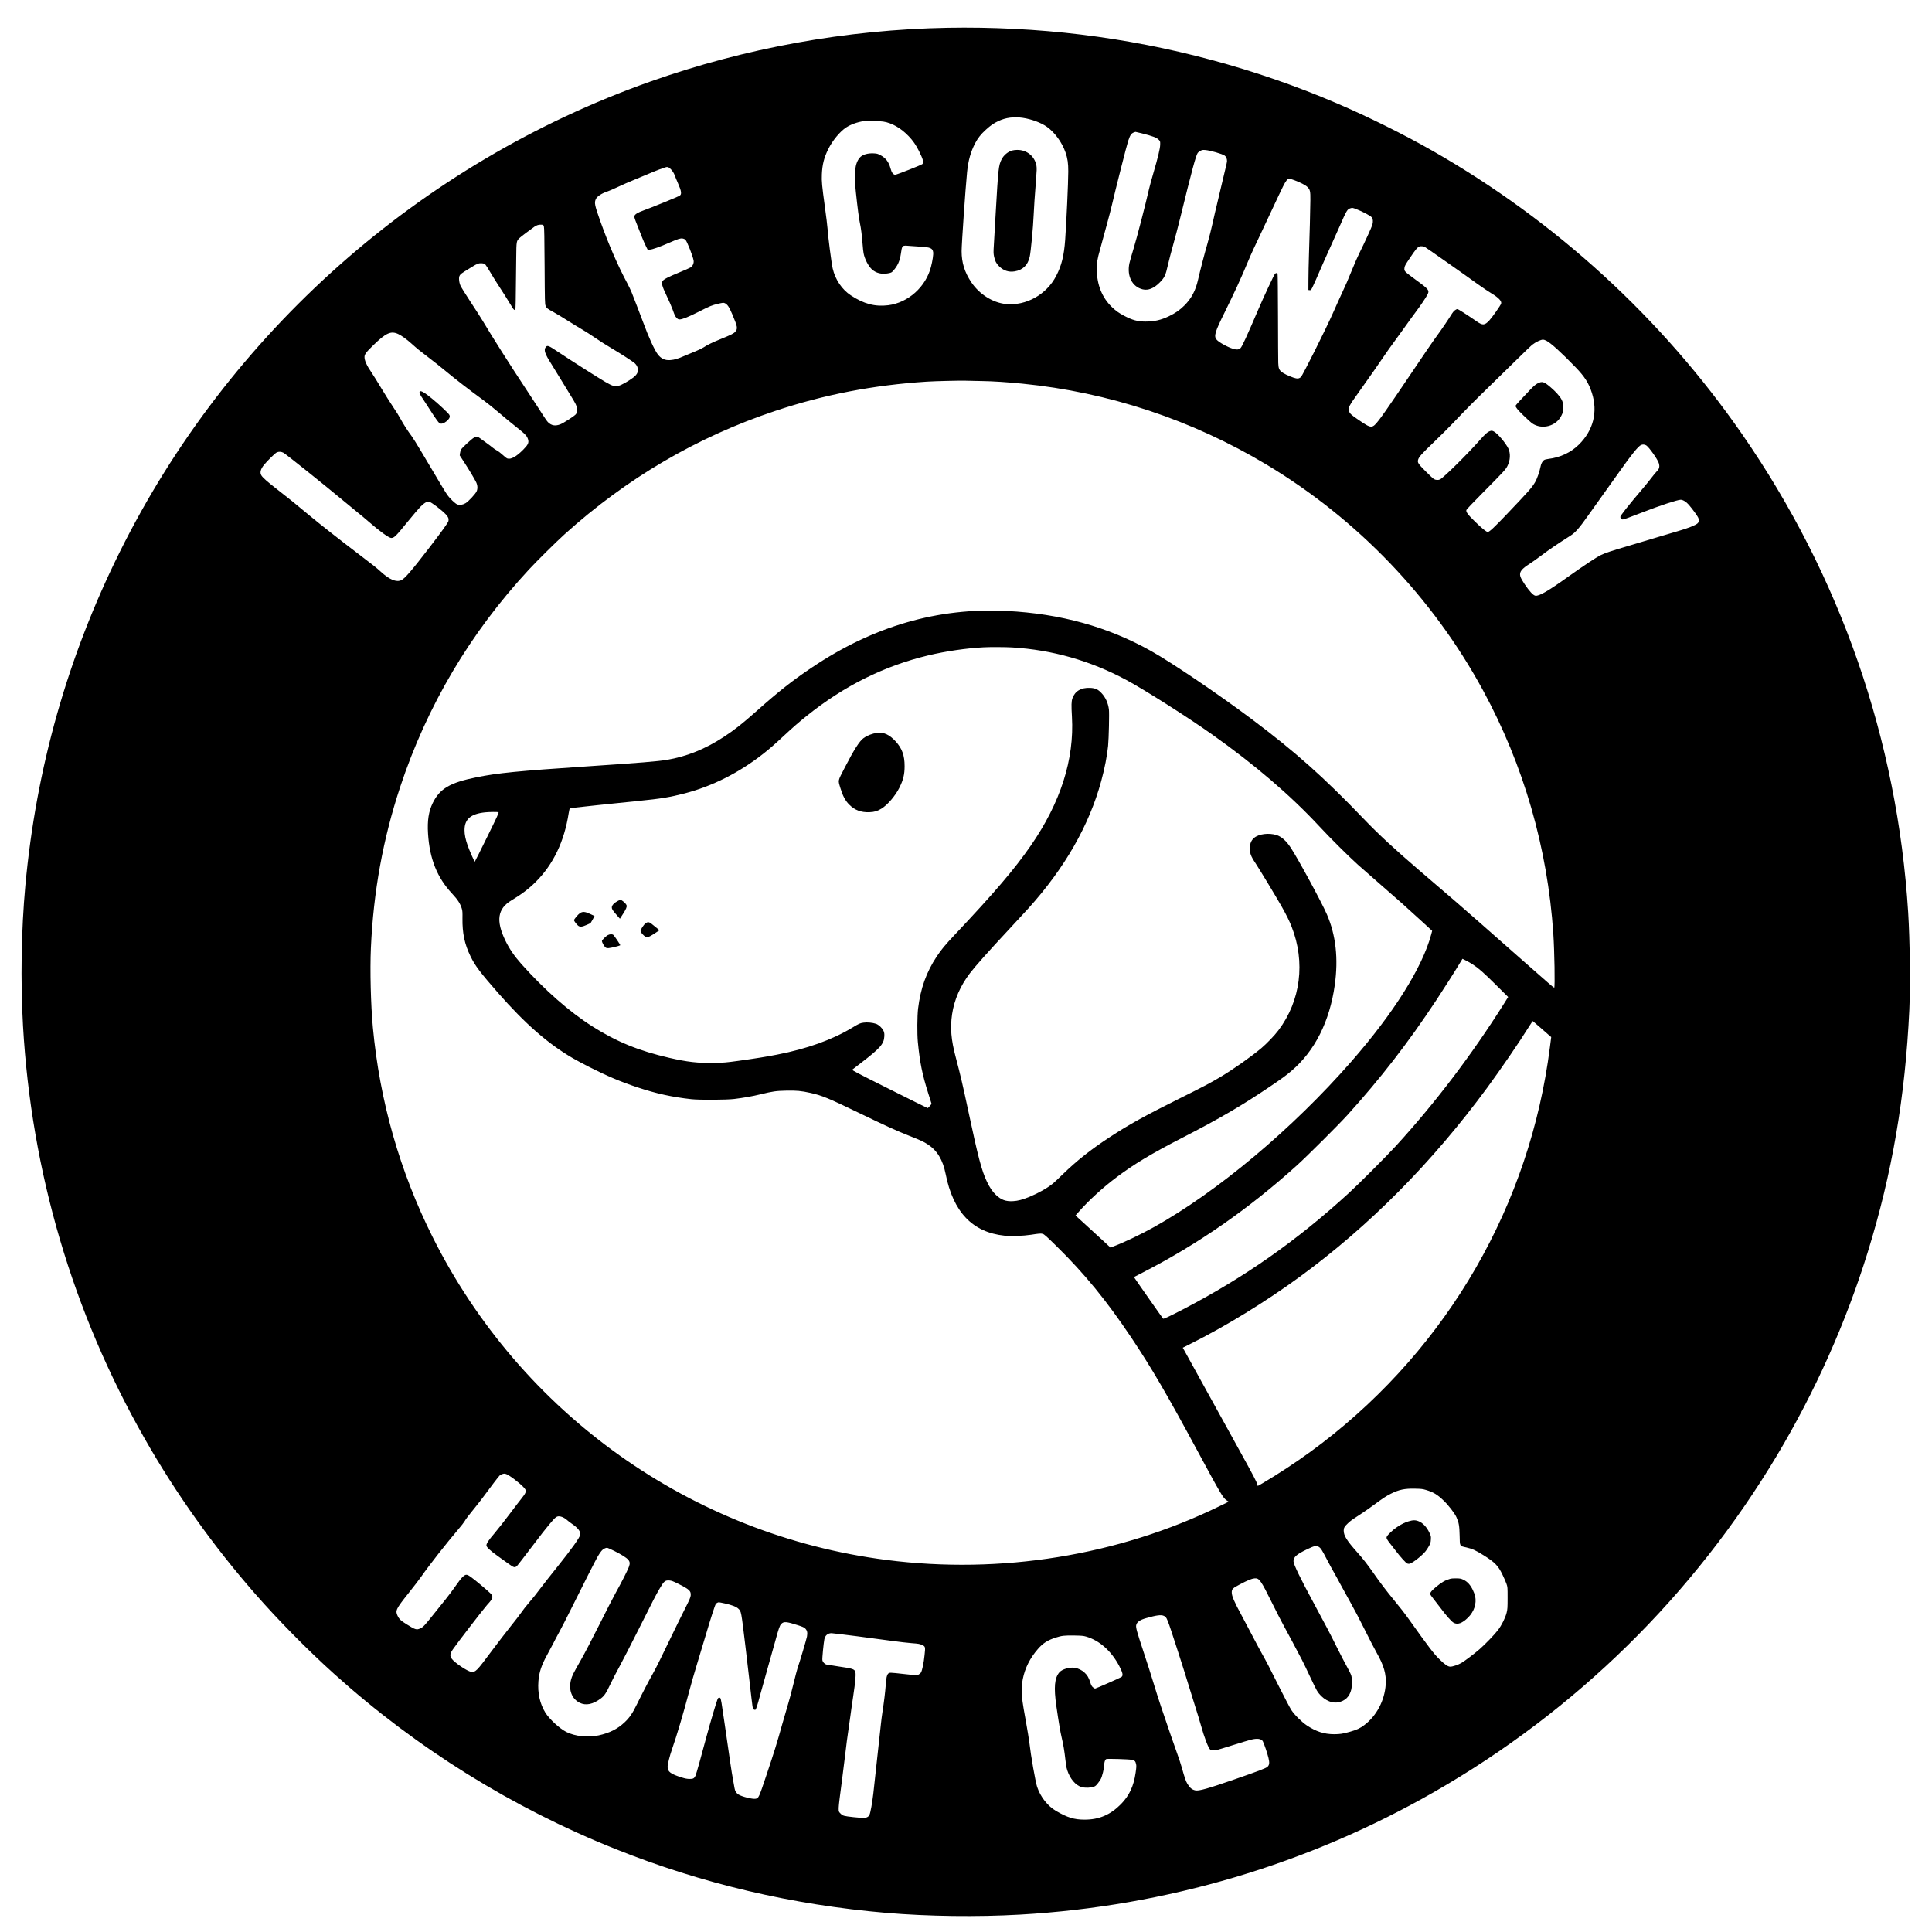 <?xml version="1.0" standalone="no"?>
<!DOCTYPE svg PUBLIC "-//W3C//DTD SVG 20010904//EN"
 "http://www.w3.org/TR/2001/REC-SVG-20010904/DTD/svg10.dtd">
<svg version="1.0" xmlns="http://www.w3.org/2000/svg"
 width="4500pt" height="4500pt" viewBox="0 0 4500 4500"
 preserveAspectRatio="xMidYMid meet">
<g transform="translate(0,4500) scale(0.1,-0.1)"
fill="#000000" stroke="none">
<path d="M22065 44353 c-2356 -44 -4711 -471 -6925 -1255 -5363 -1901 -9814
-5848 -12350 -10953 -1215 -2446 -1949 -5040 -2200 -7775 -95 -1035 -114
-2215 -54 -3265 194 -3400 1158 -6673 2832 -9610 732 -1286 1601 -2505 2577
-3620 541 -618 1225 -1312 1840 -1865 1924 -1732 4150 -3118 6552 -4078 2014
-806 4113 -1300 6313 -1487 971 -82 2111 -97 3110 -40 3409 194 6703 1170
9650 2860 3293 1887 6034 4580 7982 7840 887 1484 1602 3085 2113 4735 566
1826 872 3615 967 5640 26 572 14 1614 -27 2270 -252 4013 -1576 7828 -3863
11130 -1875 2707 -4339 4964 -7211 6605 -676 386 -1506 798 -2241 1112 -1884
806 -3904 1348 -5945 1597 -1013 124 -2086 178 -3120 159z m1761 -2098 c203
-31 424 -113 559 -209 184 -132 350 -360 433 -596 48 -139 65 -253 64 -445 0
-255 -43 -1182 -72 -1590 -27 -372 -83 -597 -208 -839 -225 -437 -704 -705
-1175 -657 -305 31 -616 227 -805 509 -155 232 -224 455 -224 722 0 167 88
1438 127 1840 27 270 83 470 187 672 64 122 133 210 251 317 112 102 184 151
292 202 172 81 360 105 571 74z m-3251 -87 c198 -30 412 -153 590 -340 99
-103 167 -201 239 -344 99 -198 118 -272 79 -306 -28 -24 -599 -248 -631 -248
-47 0 -85 51 -111 151 -39 146 -111 240 -234 305 -62 33 -83 38 -155 42 -143
8 -269 -31 -328 -101 -112 -134 -137 -355 -89 -802 39 -371 72 -621 94 -721
25 -114 47 -288 62 -484 6 -85 17 -185 24 -221 27 -136 108 -291 191 -371 94
-88 231 -123 375 -95 80 15 86 18 127 64 97 108 150 224 173 378 33 220 24
211 206 197 76 -6 188 -14 248 -17 234 -13 286 -35 300 -128 8 -52 -14 -201
-51 -344 -120 -466 -531 -834 -996 -893 -308 -38 -568 31 -870 230 -207 136
-364 369 -423 626 -28 118 -109 750 -120 929 -4 61 -31 286 -61 500 -69 505
-78 601 -71 765 10 227 49 385 148 585 97 199 273 411 417 506 106 70 262 126
410 148 70 11 361 4 457 -11z m6018 -273 c258 -65 350 -100 402 -155 28 -30
30 -36 28 -108 -1 -89 -52 -299 -161 -672 -38 -129 -82 -289 -97 -355 -88
-387 -286 -1149 -359 -1386 -46 -152 -92 -310 -100 -352 -62 -300 66 -549 312
-607 127 -30 258 23 392 158 115 116 138 163 194 414 25 108 79 318 121 465
42 147 114 423 161 613 280 1141 369 1468 412 1530 10 14 38 35 63 48 38 20
53 23 114 18 112 -9 393 -90 449 -129 35 -24 56 -73 56 -127 0 -22 -25 -138
-56 -258 -30 -119 -70 -287 -89 -374 -19 -86 -57 -245 -84 -355 -27 -109 -75
-313 -105 -453 -31 -140 -85 -356 -121 -480 -68 -232 -172 -634 -220 -845 -57
-254 -155 -438 -319 -601 -108 -107 -208 -177 -360 -250 -186 -89 -340 -124
-546 -124 -181 0 -308 35 -497 135 -127 67 -190 113 -285 203 -228 219 -350
523 -351 872 -1 165 13 250 73 460 21 74 52 189 69 255 17 66 62 233 101 370
38 138 88 331 111 430 67 295 345 1393 377 1485 53 155 75 182 170 209 2 1 67
-15 145 -34z m-10988 -817 c49 -42 93 -108 114 -171 10 -29 41 -104 69 -167
87 -197 96 -266 39 -301 -41 -24 -668 -280 -837 -340 -137 -50 -198 -87 -214
-130 -6 -20 5 -59 57 -189 36 -91 88 -223 116 -295 28 -71 70 -168 94 -215
l42 -85 50 1 c55 1 234 64 455 161 199 87 256 106 307 98 24 -3 54 -16 67 -28
38 -35 179 -394 192 -489 8 -59 -21 -123 -70 -156 -19 -13 -142 -67 -274 -121
-247 -101 -351 -155 -379 -197 -31 -48 -12 -120 92 -338 53 -109 116 -255 141
-324 55 -152 58 -158 97 -199 23 -25 40 -33 64 -33 64 0 199 54 442 176 279
142 308 153 464 190 100 24 119 25 146 14 61 -25 104 -87 173 -250 129 -305
136 -342 75 -415 -35 -43 -98 -74 -347 -175 -182 -73 -309 -135 -390 -190 -31
-21 -113 -61 -181 -88 -68 -27 -187 -77 -264 -110 -157 -69 -228 -90 -330 -99
-126 -10 -216 31 -295 135 -79 106 -213 400 -342 752 -27 74 -90 239 -139 365
-50 127 -106 271 -125 321 -20 50 -67 149 -105 220 -212 392 -441 921 -627
1444 -133 376 -144 429 -101 518 28 58 136 129 250 166 45 15 161 64 258 111
97 46 275 124 396 173 121 50 243 100 270 112 182 81 445 180 477 180 28 0 47
-8 73 -32z m14548 -277 c134 -50 254 -112 297 -154 65 -63 73 -99 71 -307 -2
-228 -17 -820 -33 -1280 -6 -190 -12 -451 -12 -580 l-1 -235 31 -3 c30 -3 32
-1 86 115 31 65 95 210 143 323 48 113 148 337 221 498 74 161 182 402 240
535 175 399 184 414 264 438 37 11 48 10 128 -21 143 -54 335 -155 361 -191
32 -43 37 -103 16 -175 -16 -57 -184 -422 -307 -669 -33 -65 -104 -227 -158
-360 -120 -294 -147 -355 -247 -570 -44 -93 -135 -296 -203 -450 -171 -386
-711 -1466 -751 -1499 -46 -39 -84 -41 -175 -11 -108 36 -236 99 -280 138 -53
46 -67 86 -71 207 -2 58 -5 546 -6 1085 -1 539 -6 986 -10 993 -12 18 -41 15
-61 -6 -23 -26 -264 -541 -384 -822 -274 -640 -382 -874 -417 -907 -41 -39
-88 -43 -174 -17 -124 36 -333 152 -383 212 -70 83 -43 173 192 647 92 187
220 453 283 590 104 227 150 332 309 710 28 66 109 242 181 390 71 149 216
457 322 686 107 229 223 475 259 546 64 129 107 183 145 183 10 0 66 -18 124
-39z m-17485 -1075 c9 -29 13 -249 17 -923 5 -834 6 -888 24 -927 24 -55 39
-67 183 -145 68 -37 215 -126 328 -198 113 -72 266 -165 340 -208 74 -43 212
-131 307 -197 94 -65 254 -167 355 -226 227 -134 522 -324 567 -366 42 -39 70
-99 71 -151 0 -65 -36 -123 -113 -181 -112 -84 -268 -172 -336 -189 -92 -24
-139 -11 -312 89 -151 87 -816 510 -1093 695 -234 157 -256 165 -295 115 -50
-63 -19 -157 126 -384 43 -69 165 -267 270 -440 105 -173 216 -355 247 -405
31 -49 64 -114 72 -143 19 -66 15 -149 -10 -187 -25 -38 -290 -210 -369 -240
-117 -43 -204 -28 -284 52 -21 21 -76 99 -122 173 -46 74 -222 344 -391 600
-378 572 -789 1220 -1015 1600 -37 63 -162 257 -277 432 -115 174 -220 345
-235 380 -16 39 -28 90 -30 133 -6 92 13 122 127 192 47 29 128 79 180 111
114 71 155 86 227 80 40 -4 60 -11 78 -29 13 -13 66 -96 117 -184 52 -88 126
-207 164 -265 83 -124 272 -424 333 -528 43 -74 64 -93 82 -75 10 10 12 116
23 1209 4 394 4 391 83 465 32 31 227 178 342 259 50 35 100 50 156 47 49 -2
50 -3 63 -41z m20527 -483 c34 -18 937 -652 1227 -863 106 -76 250 -173 320
-215 164 -98 240 -180 222 -237 -13 -43 -210 -322 -276 -393 -107 -114 -153
-118 -289 -24 -245 169 -433 289 -452 289 -36 0 -90 -44 -127 -104 -80 -130
-247 -377 -345 -509 -99 -134 -270 -385 -958 -1404 -161 -238 -338 -490 -394
-561 -168 -213 -170 -213 -490 5 -165 112 -197 143 -213 203 -21 77 -3 111
236 446 259 364 455 643 580 829 71 105 163 235 205 290 41 55 160 219 264
365 104 146 227 317 275 380 98 130 212 298 259 381 65 116 53 132 -271 368
-109 79 -212 159 -229 179 -28 32 -31 40 -27 88 4 47 16 70 131 241 132 197
175 248 223 263 35 11 88 4 129 -17z m-23920 -2023 c76 -35 196 -121 305 -219
136 -122 193 -169 400 -326 107 -81 269 -209 360 -285 274 -227 592 -473 920
-712 80 -58 231 -179 335 -268 169 -144 270 -228 559 -460 91 -74 130 -124
147 -191 20 -74 -5 -123 -115 -234 -160 -161 -282 -229 -366 -205 -18 5 -66
41 -108 82 -43 40 -104 87 -138 105 -33 18 -80 50 -105 71 -24 21 -84 67 -134
102 -49 35 -116 83 -147 107 -64 49 -83 52 -145 21 -53 -27 -281 -237 -305
-281 -9 -18 -20 -55 -23 -83 l-7 -51 96 -147 c117 -180 250 -401 288 -481 34
-72 37 -149 9 -210 -27 -60 -187 -232 -253 -273 -66 -40 -134 -51 -194 -32
-50 17 -180 142 -243 235 -44 64 -118 187 -603 1005 -93 157 -193 317 -222
355 -81 106 -198 288 -257 400 -29 55 -107 181 -175 280 -67 100 -190 295
-274 435 -84 140 -185 303 -226 363 -112 163 -164 278 -164 362 0 61 37 111
207 276 294 286 408 337 578 259z m26741 -155 c105 -53 348 -273 685 -622 209
-216 305 -368 377 -594 142 -444 35 -871 -302 -1204 -185 -184 -435 -301 -710
-334 -50 -6 -89 -16 -105 -29 -37 -27 -67 -85 -80 -156 -21 -110 -81 -282
-126 -357 -77 -130 -133 -194 -684 -772 -274 -287 -382 -387 -417 -387 -35 0
-136 82 -306 249 -162 158 -206 218 -193 263 4 13 163 181 354 373 517 521
562 570 603 653 67 133 74 290 20 406 -61 128 -256 357 -339 397 -39 19 -50
20 -82 10 -57 -16 -119 -71 -237 -205 -288 -327 -842 -875 -932 -922 -39 -20
-101 -17 -142 7 -19 11 -108 94 -197 184 -173 174 -191 202 -172 268 18 65 85
139 370 412 160 154 359 352 442 440 344 361 480 498 837 845 206 201 508 495
670 655 162 160 313 305 335 322 89 69 200 121 256 123 14 0 47 -11 75 -25z
m-13161 -940 c290 -5 595 -25 955 -61 2013 -200 3952 -843 5696 -1889 2111
-1267 3860 -3091 5034 -5250 950 -1748 1505 -3670 1640 -5675 27 -407 41
-1242 21 -1254 -5 -3 -71 49 -147 117 -77 68 -362 318 -634 557 -272 239 -693
610 -935 824 -395 349 -624 547 -1440 1245 -553 474 -943 835 -1280 1187 -930
971 -1601 1568 -2615 2328 -776 581 -1854 1311 -2343 1585 -1004 562 -2102
867 -3357 931 -1604 82 -3112 -356 -4545 -1321 -446 -299 -768 -553 -1274
-1003 -342 -304 -521 -445 -771 -609 -438 -286 -868 -459 -1332 -536 -207 -35
-613 -68 -1853 -151 -1616 -108 -2081 -154 -2580 -255 -615 -124 -853 -265
-1016 -600 -95 -195 -128 -409 -109 -712 36 -585 212 -1024 557 -1393 137
-148 192 -232 230 -355 15 -49 17 -88 15 -220 -5 -350 49 -606 188 -890 106
-219 226 -377 640 -850 632 -720 1162 -1184 1742 -1522 75 -44 244 -134 375
-201 434 -219 734 -346 1128 -477 442 -147 807 -227 1260 -277 187 -20 811
-17 995 5 220 27 427 63 610 108 292 71 364 81 600 86 238 6 355 -5 565 -52
274 -61 420 -122 1150 -475 598 -289 851 -405 1159 -527 264 -104 328 -134
426 -198 218 -141 350 -359 415 -685 176 -891 627 -1364 1373 -1441 153 -16
436 -6 612 21 201 31 231 33 277 21 35 -10 84 -53 319 -284 656 -644 1174
-1278 1751 -2142 466 -698 817 -1299 1538 -2635 550 -1019 592 -1090 678
-1147 l46 -30 -217 -106 c-2357 -1150 -5094 -1592 -7752 -1251 -4546 581
-8515 3405 -10574 7523 -764 1527 -1231 3166 -1391 4881 -49 532 -69 1333 -46
1850 59 1312 282 2539 682 3750 625 1890 1631 3590 2999 5065 192 207 632 642
830 821 1446 1305 3091 2269 4909 2874 1139 380 2287 601 3526 681 209 13 750
26 910 22 61 -1 223 -5 360 -8z m15491 -1500 c64 -42 263 -323 290 -410 26
-82 14 -136 -45 -193 -26 -26 -79 -90 -118 -142 -39 -52 -128 -162 -198 -245
-360 -423 -535 -645 -535 -677 0 -22 35 -58 56 -58 23 0 173 54 469 170 387
151 809 290 882 290 50 0 127 -46 184 -112 91 -103 219 -281 229 -318 17 -61
12 -90 -20 -120 -45 -42 -225 -114 -442 -176 -106 -30 -317 -93 -468 -139
-151 -46 -450 -135 -665 -199 -447 -132 -568 -172 -681 -226 -100 -48 -413
-256 -769 -510 -459 -329 -670 -450 -754 -435 -51 9 -139 104 -249 268 -99
149 -119 202 -101 269 14 55 90 129 200 195 48 29 180 123 295 209 180 136
353 253 674 458 116 75 198 168 415 475 110 156 290 407 399 559 110 153 255
356 323 452 286 406 440 596 508 626 35 16 87 12 121 -11z m-31746 -169 c44
-20 965 -757 1365 -1091 165 -138 338 -280 385 -317 47 -36 150 -123 230 -192
263 -230 479 -386 533 -386 69 1 105 37 380 375 121 149 256 307 300 352 89
90 156 129 204 117 56 -14 293 -194 389 -296 55 -58 70 -97 60 -153 -7 -37
-159 -248 -446 -621 -415 -539 -569 -718 -652 -757 -116 -54 -274 11 -478 197
-96 88 -181 156 -507 403 -439 333 -936 724 -1162 913 -306 256 -500 413 -754
609 -219 170 -325 264 -358 317 -40 65 -21 144 59 244 75 93 258 273 297 292
46 22 103 20 155 -6z m16980 -4536 c930 -57 1810 -307 2642 -751 425 -227
1426 -862 2008 -1274 997 -706 1833 -1423 2503 -2145 250 -270 676 -693 897
-892 102 -91 347 -306 545 -478 433 -376 547 -478 907 -808 l276 -253 -23 -87
c-206 -767 -874 -1830 -1860 -2957 -1366 -1563 -3114 -3029 -4596 -3856 -312
-174 -706 -362 -949 -452 l-65 -25 -175 162 c-97 88 -280 256 -407 373 l-232
212 86 98 c225 255 552 554 865 789 415 312 814 552 1541 926 854 439 1381
746 2032 1186 273 184 389 268 510 373 541 463 886 1148 1005 1998 86 613 25
1161 -183 1641 -122 283 -674 1301 -843 1556 -106 161 -216 258 -331 294 -180
56 -414 26 -522 -66 -63 -54 -93 -122 -99 -220 -7 -127 20 -204 131 -369 80
-119 497 -809 607 -1005 117 -208 178 -331 234 -473 326 -826 212 -1727 -306
-2414 -91 -121 -273 -310 -398 -416 -242 -203 -645 -487 -951 -670 -231 -138
-393 -224 -961 -506 -783 -389 -1186 -612 -1618 -896 -444 -291 -773 -551
-1110 -880 -91 -88 -187 -179 -215 -201 -129 -106 -337 -224 -541 -308 -168
-69 -274 -97 -389 -103 -168 -9 -274 29 -395 143 -85 81 -144 167 -215 316
-120 254 -201 559 -425 1613 -135 633 -191 874 -300 1285 -107 401 -130 680
-84 995 50 338 192 663 415 956 132 172 413 488 954 1069 171 184 356 385 411
445 846 939 1411 1927 1693 2959 80 291 139 596 161 823 17 178 30 760 19 849
-19 149 -78 280 -171 379 -82 89 -146 118 -270 123 -207 9 -350 -76 -409 -244
-24 -69 -27 -159 -11 -429 57 -993 -265 -2001 -961 -3005 -377 -545 -841
-1089 -1771 -2075 -219 -232 -308 -339 -417 -503 -242 -365 -378 -744 -435
-1217 -20 -169 -23 -588 -5 -775 46 -475 102 -752 240 -1189 l80 -253 -41 -49
c-23 -27 -45 -49 -50 -49 -4 0 -405 198 -889 441 -737 368 -880 443 -868 454
8 7 95 75 194 150 458 351 545 450 553 626 3 61 0 85 -18 128 -28 64 -112 143
-176 165 -81 27 -202 39 -288 27 -85 -12 -103 -20 -261 -115 -469 -284 -1051
-493 -1754 -630 -260 -51 -492 -88 -916 -147 -271 -37 -325 -42 -560 -46 -365
-7 -619 22 -1035 118 -710 163 -1231 376 -1793 733 -534 339 -1112 847 -1653
1453 -165 186 -281 355 -374 548 -223 464 -180 741 145 935 230 137 404 269
565 430 406 404 664 941 766 1599 10 62 23 115 29 117 14 4 1161 126 1600 169
517 51 729 86 1073 175 645 168 1267 481 1827 921 147 115 268 220 470 409
234 217 344 313 545 475 877 703 1802 1163 2833 1410 413 98 885 167 1292 188
149 8 515 6 665 -3z m-11969 -3838 c14 -6 -30 -102 -265 -579 -154 -315 -284
-572 -287 -573 -10 0 -126 262 -165 374 -51 144 -74 256 -74 362 0 253 144
378 479 413 95 10 290 12 312 3z m22684 -3540 c143 -92 247 -183 537 -470
l296 -294 -95 -152 c-757 -1201 -1610 -2324 -2523 -3321 -218 -238 -857 -878
-1090 -1091 -1209 -1108 -2434 -1967 -3858 -2708 -335 -174 -460 -232 -471
-220 -18 19 -682 967 -679 969 2 1 95 49 208 107 1288 662 2467 1482 3590
2496 238 215 959 934 1171 1167 775 857 1413 1680 2074 2680 183 277 467 725
575 907 l34 56 80 -40 c45 -22 113 -61 151 -86z m1595 -1487 c100 -88 195
-171 211 -185 l30 -25 -31 -240 c-465 -3661 -2364 -6960 -5307 -9218 -345
-265 -733 -532 -1113 -769 -191 -118 -375 -228 -384 -228 -2 0 -7 15 -11 33
-13 61 -83 194 -447 852 -201 363 -562 1018 -803 1455 -241 437 -449 814 -462
837 l-24 42 173 87 c832 416 1751 980 2548 1562 1625 1188 3088 2664 4377
4417 311 424 743 1054 963 1408 47 75 88 135 92 134 3 -1 88 -74 188 -162z
m-24045 -10416 c160 -99 370 -279 395 -338 19 -46 -2 -91 -94 -205 -45 -56
-175 -225 -288 -376 -113 -151 -267 -347 -342 -435 -140 -164 -186 -233 -186
-282 0 -38 89 -121 261 -244 72 -51 184 -132 248 -178 141 -102 156 -105 218
-37 23 26 150 190 281 364 132 174 270 355 308 402 239 299 290 355 342 369
56 16 152 -21 225 -88 23 -21 69 -56 103 -79 144 -97 213 -186 199 -258 -13
-70 -195 -325 -530 -744 -144 -179 -310 -390 -370 -470 -130 -173 -200 -261
-315 -395 -48 -55 -117 -144 -154 -198 -37 -54 -152 -203 -254 -330 -102 -128
-297 -381 -433 -563 -367 -492 -377 -502 -488 -492 -83 8 -392 217 -451 306
-46 68 -40 114 30 217 83 124 728 961 796 1034 144 156 154 192 72 274 -74 73
-350 305 -443 371 -103 75 -126 75 -202 4 -30 -29 -100 -118 -154 -198 -54
-80 -160 -221 -235 -315 -75 -93 -209 -260 -297 -370 -197 -247 -229 -281
-292 -311 -91 -43 -116 -36 -315 88 -142 87 -183 126 -220 205 -56 118 -36
159 250 518 123 154 257 329 299 389 185 266 601 796 875 1116 59 69 121 148
137 176 33 58 95 141 249 328 57 70 145 183 195 251 152 208 351 469 373 488
30 27 92 48 127 42 17 -3 53 -19 80 -36z m21370 -343 c174 -52 266 -108 414
-251 110 -106 255 -294 294 -382 57 -128 70 -200 75 -430 5 -256 -4 -240 158
-276 136 -31 217 -67 398 -181 264 -165 340 -242 441 -451 35 -71 76 -166 92
-210 28 -80 28 -80 28 -335 0 -231 -3 -264 -23 -345 -30 -118 -114 -287 -199
-400 -81 -107 -298 -332 -433 -450 -119 -103 -335 -267 -421 -318 -73 -43
-203 -87 -257 -87 -59 0 -128 48 -264 182 -123 121 -245 281 -688 903 -115
161 -207 280 -359 464 -168 202 -339 428 -483 636 -125 180 -243 332 -366 469
-253 283 -324 397 -324 517 0 62 18 94 99 170 71 66 88 78 308 221 72 46 207
141 301 210 204 151 282 202 391 257 188 94 319 122 558 117 150 -3 181 -6
260 -30z m-2499 -1325 c48 -29 73 -68 189 -291 59 -113 131 -246 160 -295 29
-50 106 -189 170 -310 65 -121 170 -312 234 -425 65 -113 206 -383 314 -600
108 -217 233 -460 279 -540 172 -302 230 -504 214 -745 -24 -371 -213 -731
-498 -945 -100 -76 -174 -110 -328 -154 -177 -50 -238 -59 -380 -59 -229 1
-417 62 -632 205 -118 79 -286 245 -360 358 -31 47 -163 299 -294 560 -235
471 -276 548 -411 790 -39 69 -132 244 -208 390 -76 146 -184 351 -241 456
-176 323 -234 459 -234 543 0 78 21 100 184 185 189 100 278 136 346 143 111
10 145 -38 416 -587 102 -206 219 -433 259 -505 77 -139 314 -583 429 -805 38
-74 123 -249 187 -388 65 -139 137 -286 160 -325 115 -194 321 -310 494 -278
166 31 270 132 310 303 19 80 19 247 0 317 -7 29 -53 124 -102 210 -48 86
-158 298 -244 471 -151 305 -242 477 -518 989 -327 604 -484 928 -483 997 1
98 70 160 312 276 176 85 219 94 276 59z m-16409 -95 c170 -85 287 -159 325
-205 42 -49 45 -90 13 -174 -33 -87 -177 -369 -307 -602 -52 -93 -226 -432
-386 -752 -160 -320 -352 -687 -426 -815 -170 -297 -203 -363 -227 -456 -59
-233 19 -440 201 -532 145 -73 315 -38 499 103 79 61 120 122 214 322 47 99
144 288 217 420 72 132 271 519 442 860 351 701 405 805 496 960 100 170 125
190 224 183 48 -4 85 -17 201 -75 265 -133 303 -168 295 -272 -4 -47 -25 -96
-131 -306 -69 -137 -207 -416 -305 -620 -99 -203 -224 -462 -279 -575 -55
-113 -127 -252 -160 -310 -83 -144 -265 -493 -377 -724 -104 -213 -171 -312
-288 -422 -162 -154 -351 -249 -604 -304 -252 -55 -549 -23 -754 80 -155 78
-397 302 -488 450 -128 208 -183 460 -161 735 17 209 72 374 209 621 43 78
104 193 136 255 31 63 95 184 142 269 47 85 170 326 274 535 270 545 577 1149
622 1225 69 114 105 157 149 179 23 12 52 21 64 21 12 0 88 -33 170 -74z
m2572 -1222 c173 -39 273 -78 320 -125 68 -68 62 -35 165 -889 25 -206 68
-571 95 -810 76 -661 71 -630 96 -646 12 -8 29 -12 38 -9 18 7 48 102 118 365
28 102 108 390 179 640 71 250 147 523 170 605 77 284 102 356 137 391 60 61
120 56 393 -32 109 -35 141 -50 167 -76 45 -48 55 -94 39 -187 -12 -65 -172
-603 -221 -741 -9 -25 -52 -189 -95 -365 -43 -176 -95 -372 -115 -435 -20 -63
-85 -288 -145 -500 -131 -467 -176 -612 -376 -1210 -167 -499 -174 -513 -243
-526 -70 -14 -316 47 -398 97 -53 33 -83 80 -94 150 -6 35 -24 136 -40 224
-30 162 -64 395 -189 1265 -75 519 -86 588 -102 608 -17 21 -47 13 -61 -15
-20 -39 -186 -598 -252 -848 -124 -467 -249 -912 -265 -945 -32 -64 -53 -75
-139 -75 -58 1 -101 9 -181 34 -261 82 -330 134 -330 248 0 61 49 256 101 405
111 316 273 862 399 1344 45 170 128 460 185 644 57 184 149 490 205 680 113
384 214 697 233 721 16 21 48 38 71 39 10 0 71 -12 135 -26z m10228 -290 c74
-36 64 -11 333 -839 87 -269 202 -634 255 -810 53 -176 125 -408 160 -515 35
-107 86 -277 114 -376 82 -296 178 -547 222 -578 27 -18 92 -21 159 -5 25 5
194 57 375 114 182 57 367 113 412 124 146 37 246 23 278 -39 29 -56 106 -282
130 -384 28 -114 22 -166 -23 -209 -34 -32 -207 -98 -752 -287 -644 -223 -847
-280 -930 -261 -79 18 -125 57 -185 156 -36 60 -62 136 -130 380 -20 72 -66
211 -102 310 -66 181 -222 634 -379 1100 -47 138 -125 385 -175 550 -50 165
-155 496 -235 735 -154 465 -180 560 -170 615 14 73 84 124 231 165 246 70
349 83 412 54z m-7156 -474 c299 -39 672 -88 829 -110 157 -22 364 -46 460
-53 150 -11 183 -17 232 -39 83 -38 84 -42 63 -237 -18 -182 -55 -360 -84
-407 -10 -17 -36 -39 -57 -49 -38 -18 -43 -18 -329 13 -353 39 -349 39 -380 6
-30 -32 -41 -87 -55 -269 -12 -160 -40 -391 -75 -615 -13 -85 -29 -207 -35
-270 -10 -101 -124 -1151 -179 -1640 -25 -214 -66 -443 -89 -490 -38 -77 -96
-86 -372 -55 -226 25 -248 31 -297 79 -69 70 -71 18 32 806 25 190 61 478 80
640 18 162 43 351 54 420 11 69 36 247 56 395 20 149 49 357 66 463 55 363 71
552 47 595 -28 53 -73 66 -388 112 -135 20 -262 40 -282 45 -43 12 -85 58 -93
103 -7 34 28 394 46 485 18 89 78 141 165 142 23 0 286 -32 585 -70z m5347 -9
c311 -91 585 -334 769 -681 86 -162 100 -231 51 -262 -40 -25 -593 -268 -610
-268 -10 0 -33 14 -53 31 -27 24 -40 49 -60 112 -35 111 -70 170 -132 227 -66
61 -142 98 -228 113 -120 21 -299 -32 -361 -106 -113 -134 -131 -351 -69 -787
55 -381 92 -599 125 -738 36 -147 63 -309 85 -507 9 -77 20 -158 25 -180 45
-197 163 -371 297 -437 53 -26 80 -32 147 -36 86 -5 167 8 220 33 29 15 84 83
135 167 30 51 81 257 81 329 0 67 19 123 47 137 23 12 528 -3 598 -18 64 -14
82 -31 96 -96 10 -45 9 -75 -10 -204 -45 -313 -148 -534 -341 -731 -246 -250
-511 -363 -850 -362 -241 0 -399 49 -660 201 -199 116 -365 327 -444 564 -38
114 -146 725 -180 1028 -9 74 -45 295 -80 490 -89 493 -91 511 -91 720 0 137
5 208 18 273 52 257 167 486 352 699 116 134 230 207 417 266 137 44 197 51
428 48 174 -3 216 -7 278 -25z"/>
<path d="M23579 41496 c-101 -27 -201 -110 -249 -206 -72 -144 -78 -201 -140
-1280 -16 -283 -35 -603 -41 -710 -11 -171 -10 -204 4 -273 22 -106 50 -161
117 -228 102 -102 224 -143 362 -120 190 31 308 145 352 341 25 108 81 697 91
960 7 174 28 481 56 833 17 210 19 270 10 325 -38 221 -223 374 -451 371 -36
0 -86 -6 -111 -13z"/>
<path d="M9774 35875 c-11 -28 6 -65 90 -187 45 -68 119 -181 164 -253 44 -71
109 -168 144 -215 58 -78 66 -85 101 -88 44 -4 117 37 167 94 38 44 45 74 27
110 -18 35 -231 236 -387 365 -195 162 -290 216 -306 174z"/>
<path d="M35814 36070 c-44 -22 -88 -59 -169 -143 -211 -220 -345 -366 -345
-378 0 -35 49 -95 187 -229 86 -83 175 -164 198 -180 227 -156 560 -70 682
178 37 75 38 78 38 192 0 110 -2 119 -32 181 -37 75 -141 192 -265 296 -149
126 -187 137 -294 83z"/>
<path d="M20430 27930 c-114 -15 -228 -59 -318 -124 -92 -65 -228 -279 -439
-691 -164 -320 -156 -278 -98 -472 55 -182 114 -293 205 -384 129 -129 275
-184 470 -177 119 5 183 24 282 84 140 85 323 299 417 488 91 182 121 308 121
501 0 251 -58 411 -208 576 -146 159 -277 219 -432 199z"/>
<path d="M14380 24010 c-81 -44 -130 -100 -130 -147 1 -41 16 -64 127 -191
l62 -71 69 107 c74 115 97 169 87 203 -15 47 -109 129 -147 129 -7 0 -38 -14
-68 -30z"/>
<path d="M13509 23732 c-44 -29 -139 -142 -139 -166 0 -17 49 -83 89 -121 44
-41 94 -38 208 13 l88 40 48 82 c26 46 46 83 45 84 -2 1 -45 22 -97 46 -124
58 -178 63 -242 22z"/>
<path d="M15034 23492 c-43 -32 -114 -143 -114 -179 0 -27 70 -107 113 -130
46 -23 85 -9 212 74 l117 77 -28 20 c-16 12 -58 46 -94 77 -120 102 -141 108
-206 61z"/>
<path d="M14158 23220 c-48 -26 -138 -116 -138 -139 0 -27 47 -115 76 -142 22
-20 35 -24 82 -22 48 2 256 53 269 67 6 5 -131 210 -158 237 -25 25 -82 24
-131 -1z"/>
<path d="M32810 9566 c-90 -27 -156 -60 -270 -134 -93 -60 -223 -183 -240
-227 -12 -33 1 -60 83 -163 29 -37 84 -107 122 -157 114 -150 238 -287 271
-301 22 -9 41 -11 63 -4 74 21 294 196 368 292 23 29 58 84 79 122 33 61 38
80 42 150 4 80 3 82 -43 174 -59 117 -136 199 -226 242 -79 37 -142 39 -249 6z"/>
<path d="M33775 8226 c-118 -34 -201 -82 -335 -195 -91 -77 -130 -123 -130
-156 0 -11 37 -65 82 -120 44 -55 119 -152 166 -215 121 -163 248 -307 297
-335 93 -55 201 -17 340 120 139 138 200 321 164 497 -6 29 -30 94 -54 144
-57 118 -124 192 -213 236 -59 29 -76 33 -166 35 -64 2 -119 -2 -151 -11z"/>
</g>
</svg>
